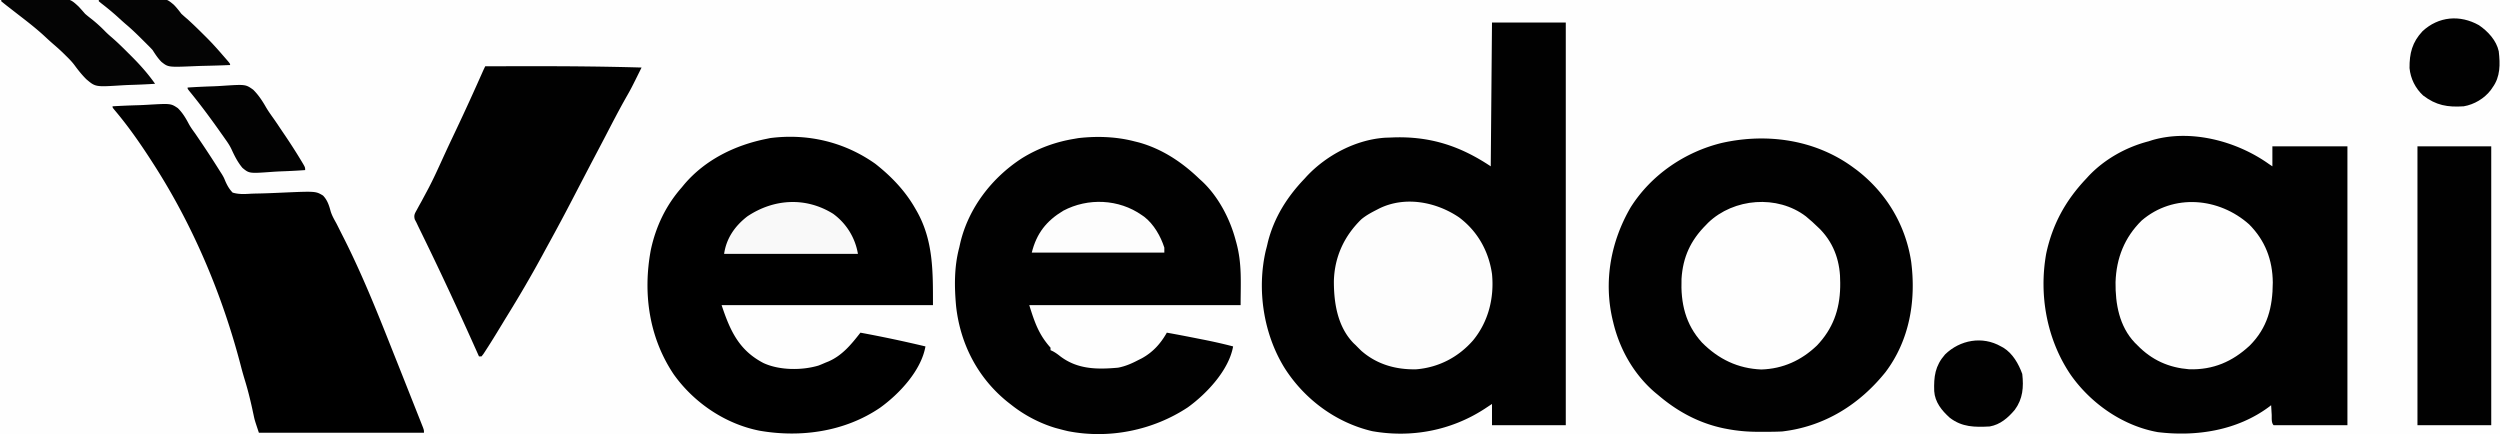 <svg xmlns="http://www.w3.org/2000/svg" width="1999" height="347"><path fill="#FEFEFE" d="M0 0h1999v347H0V0Z"/><path fill="#010101" d="M1193 18h59v322h-59v-17l-6.25 4.125c-26.643 17.172-58.213 23.174-89.574 17.621-28.963-6.804-54.302-25.612-70.176-50.746-16.755-27.193-22.072-62.403-14.902-93.559L1013 197l.809-3.473c4.97-19.593 15.307-36.015 29.191-50.527l1.816-2.008c15.952-17.019 39.708-29.517 63.149-30.898L1111 110l3.941-.156c29.225-.789 52.9 7.05 77.059 23.156l1-115ZM1814 131l3 2v-16h60v223h-59c-1.996-1.996-1.41-5.817-1.563-8.563l-.13-2.154c-.107-1.76-.207-3.522-.307-5.283l-1.59 1.25c-25.417 18.947-58.04 24.056-89.023 20.285-28.008-4.998-53.655-22.95-69.818-46.064-18.954-28.082-25.418-63.535-19.381-96.909 5.06-23.378 15.43-42.221 31.812-59.562l2.113-2.309C1682.893 127.21 1700.1 117.626 1718 113l2.785-.902c31.03-9.063 67.545.68 93.215 18.902ZM1482 134l2.535 1.86c23.648 18.138 39.154 43.833 43.638 73.394 4.033 31.176-1.308 62.779-20.486 88.246-20.968 26.13-49.053 43.6-82.687 47.5-5.15.266-10.282.28-15.438.25l-3.986.023c-8.376-.016-16.35-.707-24.576-2.273l-2.254-.426c-19.907-4.057-37.34-13.409-52.746-26.574l-2.453-2.012c-16.955-14.422-28.381-34.431-33.547-55.988l-.487-1.972c-7.395-31.11-1.549-62.942 14.358-90.239 16.37-25.934 43.373-44.36 73.01-51.524 36.269-8.12 74.897-2.548 105.119 19.735ZM907 113l3.297.809C929.075 118.96 945.13 129.63 959 143l1.96 1.77c13.11 12.154 22.513 30.092 27.04 47.23.18.642.36 1.284.547 1.945 4.642 17 3.453 31.807 3.453 50.055H823c4.374 13.996 7.622 23.505 17 34v2l1.766.82c2.223 1.174 4.021 2.49 5.984 4.055 13.833 10.523 29.425 10.626 46.25 9.125 5.783-1.09 10.814-3.279 16-6l2.902-1.453c8.95-4.898 15.115-11.749 20.098-20.547 8.667 1.54 17.304 3.218 25.938 4.938l3.88.763c7.79 1.552 15.499 3.288 23.182 5.299-3.375 19.04-21.229 37.884-36.188 48.688-27.837 18.415-62.888 25.535-95.875 19.062A174.145 174.145 0 0 1 847 343l-3.059-.809C831.434 338.454 819.24 332.066 809 324l-3.11-2.426c-23.806-19.067-37.987-46.192-41.372-76.53-1.456-15.794-1.613-31.656 2.482-47.044l.809-3.64c6.606-28.072 25.353-52.36 49.462-67.902C830.1 118.53 844.13 113.425 859 111l3.148-.555c14.917-1.724 30.307-1.212 44.852 2.555Z"/><path d="M699.938 131c12.841 10.086 24.014 21.751 32.062 36l1.092 1.89C746.344 192.386 746 217.039 746 244H577c6.832 20.496 13.854 36.059 33.457 46.281 12.686 5.89 30.662 5.997 43.98 2.031A109.412 109.412 0 0 0 660 290l2.64-1.063C673.639 284.08 680.759 275.26 688 266a1017.255 1017.255 0 0 1 52 11c-3.406 19.297-20.886 37.975-36.345 49.06-28 19.041-63.18 24.078-96.225 18.35-27.44-5.366-52.596-22.378-68.747-45.116-19.798-29.502-24.752-64.97-18.27-99.565 4.004-18.632 12-35.404 24.587-49.729l2.008-2.441c16.879-19.9 40.74-31.514 65.992-36.559l2.805-.59c30.097-3.863 59.446 3.1 84.133 20.59ZM90 85a659.624 659.624 0 0 1 20.703-.879 278.68 278.68 0 0 0 7.03-.328c18.824-1.09 18.824-1.09 24.437 2.655 3.757 3.658 6.315 7.92 8.745 12.535 1.478 2.747 3.276 5.21 5.116 7.724 1.161 1.699 2.318 3.4 3.469 5.106l1.893 2.79a796.554 796.554 0 0 1 14.826 22.842l1.306 2.022C179 142 179 142 180.252 145.04c1.594 3.528 3.082 6.138 5.748 8.959 4.523 1.36 8.773 1.255 13.429.965 2.29-.14 4.57-.198 6.864-.236 6.507-.125 13.005-.407 19.505-.704 26.63-1.157 26.63-1.157 32.466 2.326 3.447 3.56 4.82 7.713 6.076 12.425 1.064 3.586 2.899 6.697 4.695 9.958.679 1.33 1.351 2.664 2.018 4 1.302 2.605 2.614 5.203 3.937 7.797 14.097 27.935 25.87 57.004 37.374 86.076 1.59 4.012 3.189 8.02 4.786 12.03a9917.52 9917.52 0 0 1 9.134 23.027c1.417 3.582 2.838 7.164 4.261 10.744 1.049 2.642 2.095 5.285 3.14 7.928.715 1.806 1.433 3.611 2.152 5.416l1.273 3.228 1.113 2.81C339 344 339 344 339 346H207c-3.368-10.103-3.368-10.103-4.21-14.094l-.577-2.654-.588-2.752c-1.643-7.448-3.465-14.774-5.695-22.067-1.125-3.687-2.193-7.375-3.157-11.109C177.917 235.9 154.251 179.825 122 130l-1.322-2.054c-8.96-13.868-18.484-27.475-29.166-40.075C90 86 90 86 90 85Z"/><path fill="#010101" d="M388 53a21984.433 21984.433 0 0 1 38.147-.065c28.964-.025 57.9.23 86.853 1.065-8.333 16.84-8.333 16.84-12.75 24.563-5.503 9.77-10.653 19.716-15.813 29.67-2.129 4.098-4.282 8.183-6.437 12.267a5320.48 5320.48 0 0 0-10.875 20.75l-1.523 2.92c-2.543 4.874-5.08 9.75-7.61 14.63a1663.25 1663.25 0 0 1-19.325 36.16 2345.03 2345.03 0 0 0-5.382 9.884c-8.689 15.974-17.84 31.6-27.389 47.075a1272.02 1272.02 0 0 0-5.13 8.413c-4.025 6.651-8.08 13.282-12.329 19.793l-1.878 2.883L385 285h-2l-1.398-3.132c-14.023-31.386-28.454-62.543-43.552-93.426l-.982-2.015c-.874-1.79-1.75-3.58-2.626-5.37L333 178l-1.346-2.569c-.92-3.417.059-4.782 1.756-7.841l1.73-3.204 1.923-3.448c1.327-2.453 2.638-4.914 3.949-7.375l1.02-1.909c3.352-6.296 6.377-12.73 9.343-19.216a740894327.515 740894327.515 0 0 1 4.874-10.642c1.86-4.047 3.76-8.075 5.665-12.1l1.015-2.144 2.046-4.324c7.195-15.204 14.161-30.499 20.972-45.878A113.64 113.64 0 0 1 388 53Z"/><path fill="#FDFDFD" d="M1166.723 173.848c14.804 11.143 23.62 26.926 26.277 45.152 1.876 19.056-2.797 38.04-15 53-11.762 13.544-27.545 21.79-45.453 23.29-16.324.402-31.615-3.884-44.047-14.79a243.722 243.722 0 0 1-4.5-4.5l-1.664-1.566c-12.898-13.21-15.863-32.368-15.758-49.994.563-19.113 8.222-35.697 21.922-49.065 3.816-3.182 8.034-5.436 12.438-7.688l1.988-1.023c20.67-10.085 45.454-5.264 63.797 7.184Z"/><path fill="#FEFEFE" d="M1798.383 179.375c12.886 12.925 18.771 28.473 18.947 46.516-.112 19.725-4.154 36.102-18.435 50.418-13.898 12.922-29.25 19.503-48.395 18.968-16.457-1.304-29.992-7.418-41.5-19.277l-1.957-1.93c-12.453-13.077-15.66-31.043-15.448-48.462.61-19.13 7.132-35.778 20.905-49.296 25.363-21.728 61.714-18.42 85.883 3.063ZM1444 173c3.495 2.85 6.785 5.839 10 9l1.938 1.898c11.157 11.806 15.654 26.36 15.5 42.29l-.021 3.304c-.36 18.226-5.91 33.51-18.597 46.79-12.41 11.88-27.201 18.632-44.445 19.156-18.772-.741-34.257-8.256-47.434-21.508-13.353-14.646-17.133-31.541-16.394-50.977 1.087-17.312 7.192-30.65 19.453-42.953l1.828-1.898c20.528-19.725 55.34-22.5 78.172-5.102Z"/><path fill="#010101" d="M1933 117h59v223h-59V117ZM1982.125 20.125C1989.322 24.991 1996.13 32.347 1998 41c1.16 10.324 1.382 20.333-5 29l-1.316 1.938C1986.56 78.71 1978.338 83.61 1970 85c-12.898.868-22.164-.736-32.512-8.684-6.16-5.735-10.023-13.449-10.824-21.832-.124-11.853 2.148-20.69 10.336-29.484 12.8-11.918 29.947-13.392 45.125-4.875ZM1600 277l1.91 1.027c7.459 4.607 12.182 12.919 15.09 20.973 1.197 10.583.475 19.923-5.953 28.652-5.355 6.376-11.611 11.869-20.047 13.348-11.966.64-22.123.632-32-7-6.4-5.775-11.799-12.38-12.406-21.223-.378-11.655.69-20.276 8.68-29.363 11.944-11.643 29.861-14.928 44.726-6.414Z"/><path fill="#040404" d="M1 0c7.451-.281 14.902-.472 22.357-.604 2.531-.055 5.061-.13 7.591-.226 24.404-.9 24.404-.9 31.923 6.076A204.78 204.78 0 0 1 68 11c1.9 1.674 3.869 3.2 5.875 4.75 3.67 2.985 7.075 6.065 10.35 9.475 1.74 1.74 3.543 3.333 5.416 4.927 4.676 4.065 9.053 8.395 13.421 12.785l2.315 2.303C112.228 52.103 118.414 59.076 124 67c-6.825.436-13.647.73-20.483.934-2.318.085-4.634.2-6.948.348-20.245 1.265-20.245 1.265-27.571-4.944-3.517-3.507-6.556-7.292-9.472-11.306-2.12-2.822-4.497-5.198-7.026-7.657l-2.348-2.32c-2.613-2.495-5.3-4.88-8.047-7.227-2.462-2.138-4.84-4.359-7.23-6.578C28.53 22.465 21.795 17.242 15 12a2911.73 2911.73 0 0 1-7.875-6.125L5.266 4.44A204.861 204.861 0 0 1 1 1V0Z"/><path fill="#F9F9F9" d="M666.215 170.973A49.734 49.734 0 0 1 686 203H579c1.78-12.457 8.64-22.331 18.602-30.004 21.175-14.127 46.705-15.676 68.613-2.023Z"/><path fill="#020202" d="M150 70c6.862-.46 13.72-.773 20.593-.989 2.331-.09 4.661-.212 6.989-.369 18.747-1.23 18.747-1.23 24.819 3.05 4.208 4.146 7.317 8.87 10.24 13.978 1.761 3.02 3.757 5.834 5.793 8.673 1.813 2.542 3.543 5.136 5.278 7.732a885.021 885.021 0 0 0 3.874 5.73c4.34 6.406 8.53 12.889 12.539 19.507l1.184 1.942C244 133.757 244 133.757 244 136c-6.613.486-13.222.816-19.849 1.044-2.247.095-4.494.224-6.738.39-18.102 1.299-18.102 1.299-23.548-3.196-3.797-4.519-6.347-9.608-8.785-14.953-1.356-2.869-3.035-5.385-4.893-7.953l-1.61-2.301-1.577-2.219-1.752-2.483c-7.646-10.785-15.528-21.39-23.92-31.606C150 71 150 71 150 70Z"/><path fill="#FDFDFD" d="m913 172 1.926 1.332c7.582 5.834 13.187 15.613 16.074 24.668v4H825c3.845-15.381 11.603-25.31 25.164-33.496C869.96 158.006 894.686 159.132 913 172Z"/><path fill="#040404" d="M79 0c7.47-.28 14.938-.472 22.412-.604 2.538-.055 5.075-.13 7.611-.226 23.393-.86 23.393-.86 29.93 4.61C141.18 6.032 143.09 8.477 145 11a128.29 128.29 0 0 0 4.75 4.188c4.622 4.15 9.038 8.492 13.438 12.874l2.016 2.003C169.672 34.546 173.88 39.2 178 44l1.76 2.012C184 50.88 184 50.88 184 52c-7.06.306-14.12.515-21.185.66-2.4.06-4.798.14-7.196.245-21.023.892-21.023.892-26.44-3.355-2.888-2.87-4.988-6.132-7.179-9.55a94.525 94.525 0 0 0-4.074-4.207l-1.82-1.826c-.888-.88-.888-.88-1.793-1.78l-1.945-1.936c-3.721-3.684-7.486-7.273-11.49-10.653-2.301-1.958-4.522-3.997-6.753-6.035-4.283-3.878-8.724-7.492-13.29-11.032L79 1V0Z"/></svg>